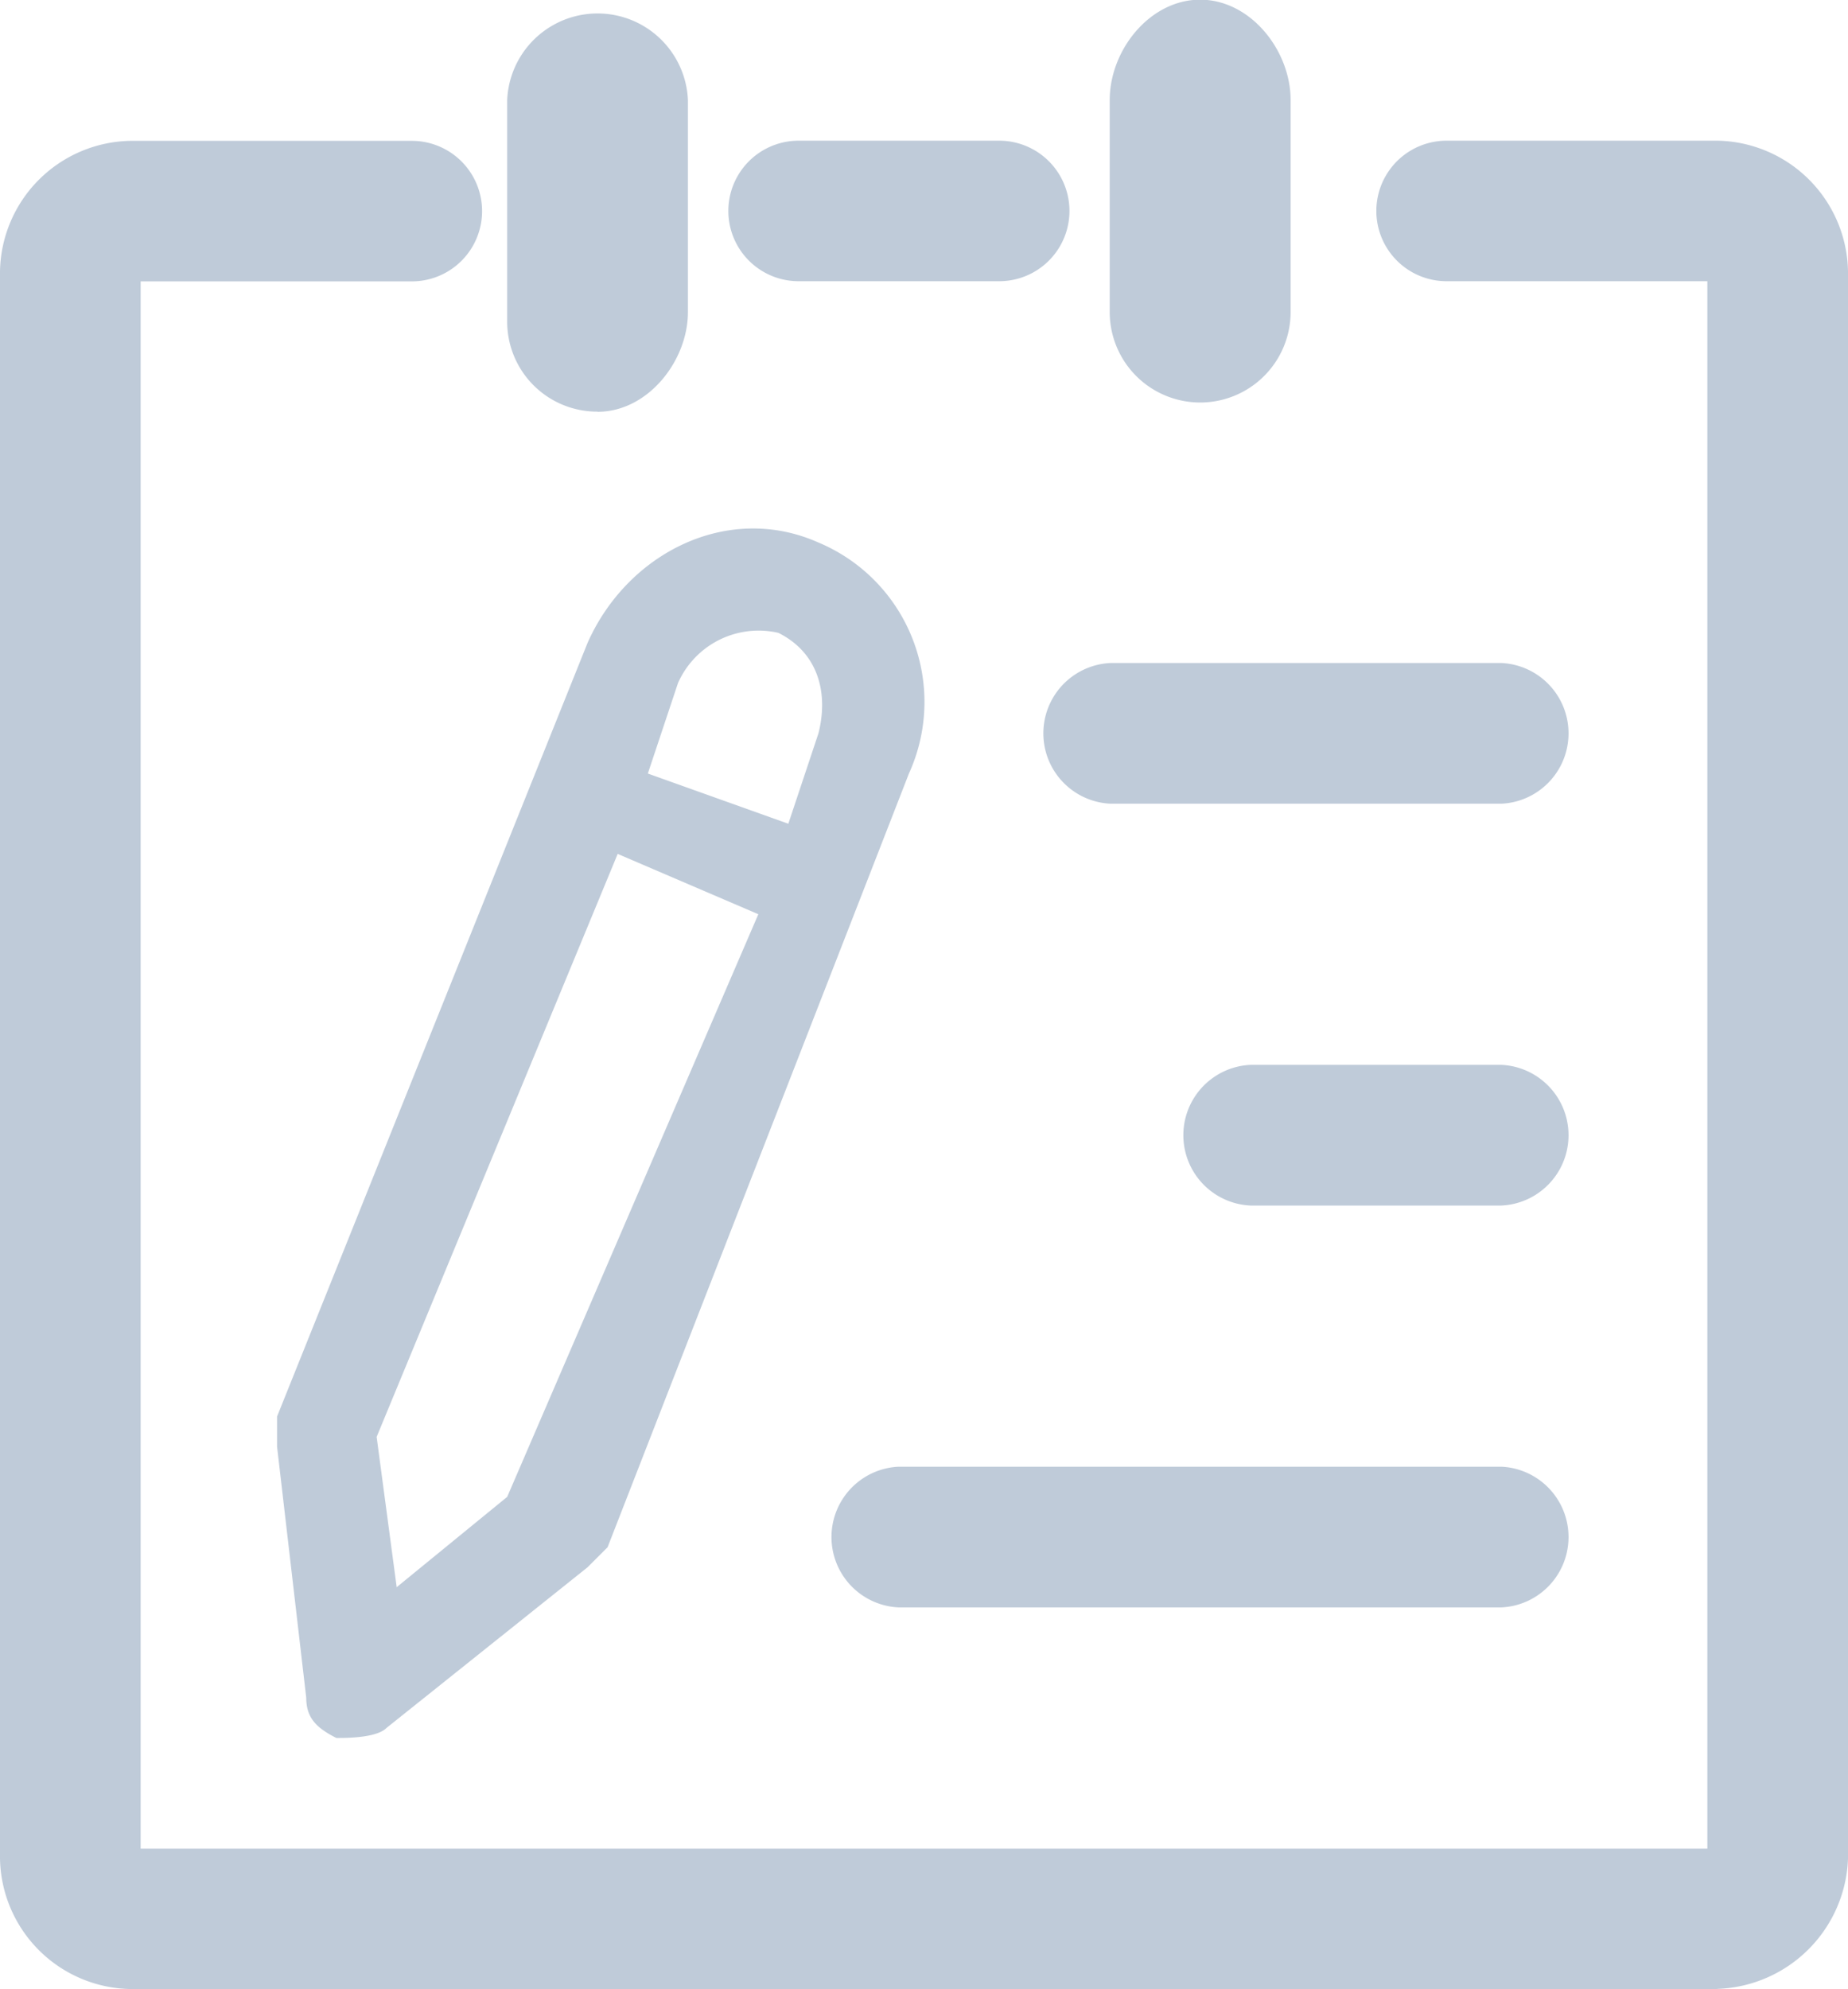 <svg id="图层_1" data-name="图层 1" xmlns="http://www.w3.org/2000/svg" viewBox="0 0 113.39 122.01"><defs><style>.cls-1{fill:#bfcbd9;}</style></defs><title>种植计划Management</title><path class="cls-1" d="M105.37,131.87H8a8.15,8.15,0,0,1-8-8V26.5a8.15,8.15,0,0,1,8-8H25.27a4.31,4.31,0,0,1,0,8.62H8.63v96.14h96.13V27.11h-16a4.31,4.31,0,1,1,0-8.62h16.63a8.16,8.16,0,0,1,8,8v96.75a8.3,8.3,0,0,1-8,8.62Z" transform="translate(0 -9.86)"/><path class="cls-1" d="M61.31,27.11H49a4.31,4.31,0,0,1,0-8.62H61.31a4.31,4.31,0,1,1,0,8.62Zm-24.64,8a5.52,5.52,0,0,1-5.55-5.54V16a5.55,5.55,0,0,1,11.09,0V29C42.21,32,39.75,35.12,36.67,35.12ZM79.19,16V29a5.55,5.55,0,1,1-11.1,0V16c0-3.08,2.47-6.16,5.55-6.16S79.19,12.94,79.19,16ZM92.13,59.16h-24a4.32,4.32,0,0,1,0-8.63h24a4.32,4.32,0,0,1,0,8.63Zm0,24.65H76.72a4.32,4.32,0,0,1,0-8.63H92.13a4.32,4.32,0,0,1,0,8.63Zm0,24.65h-37a4.32,4.32,0,0,1,0-8.63h37a4.32,4.32,0,0,1,0,8.63ZM50.22,43.14c-5.54-2.47-11.71.61-14.17,6.16L17,96.75V98.6L18.79,114c0,1.23.62,1.85,1.85,2.47.62,0,2.47,0,3.08-.62L36.05,106l1.23-1.23L55.77,57.31A10.6,10.6,0,0,0,50.22,43.14ZM41.6,51.76a5.41,5.41,0,0,1,6.16-3.08c2.46,1.23,3.08,3.7,2.46,6.16l-1.85,5.55-8.62-3.08ZM31.12,101.68l-6.78,5.54L23.11,98,37.9,62.24l8.63,3.7Z" transform="translate(0 -9.86)"/></svg>